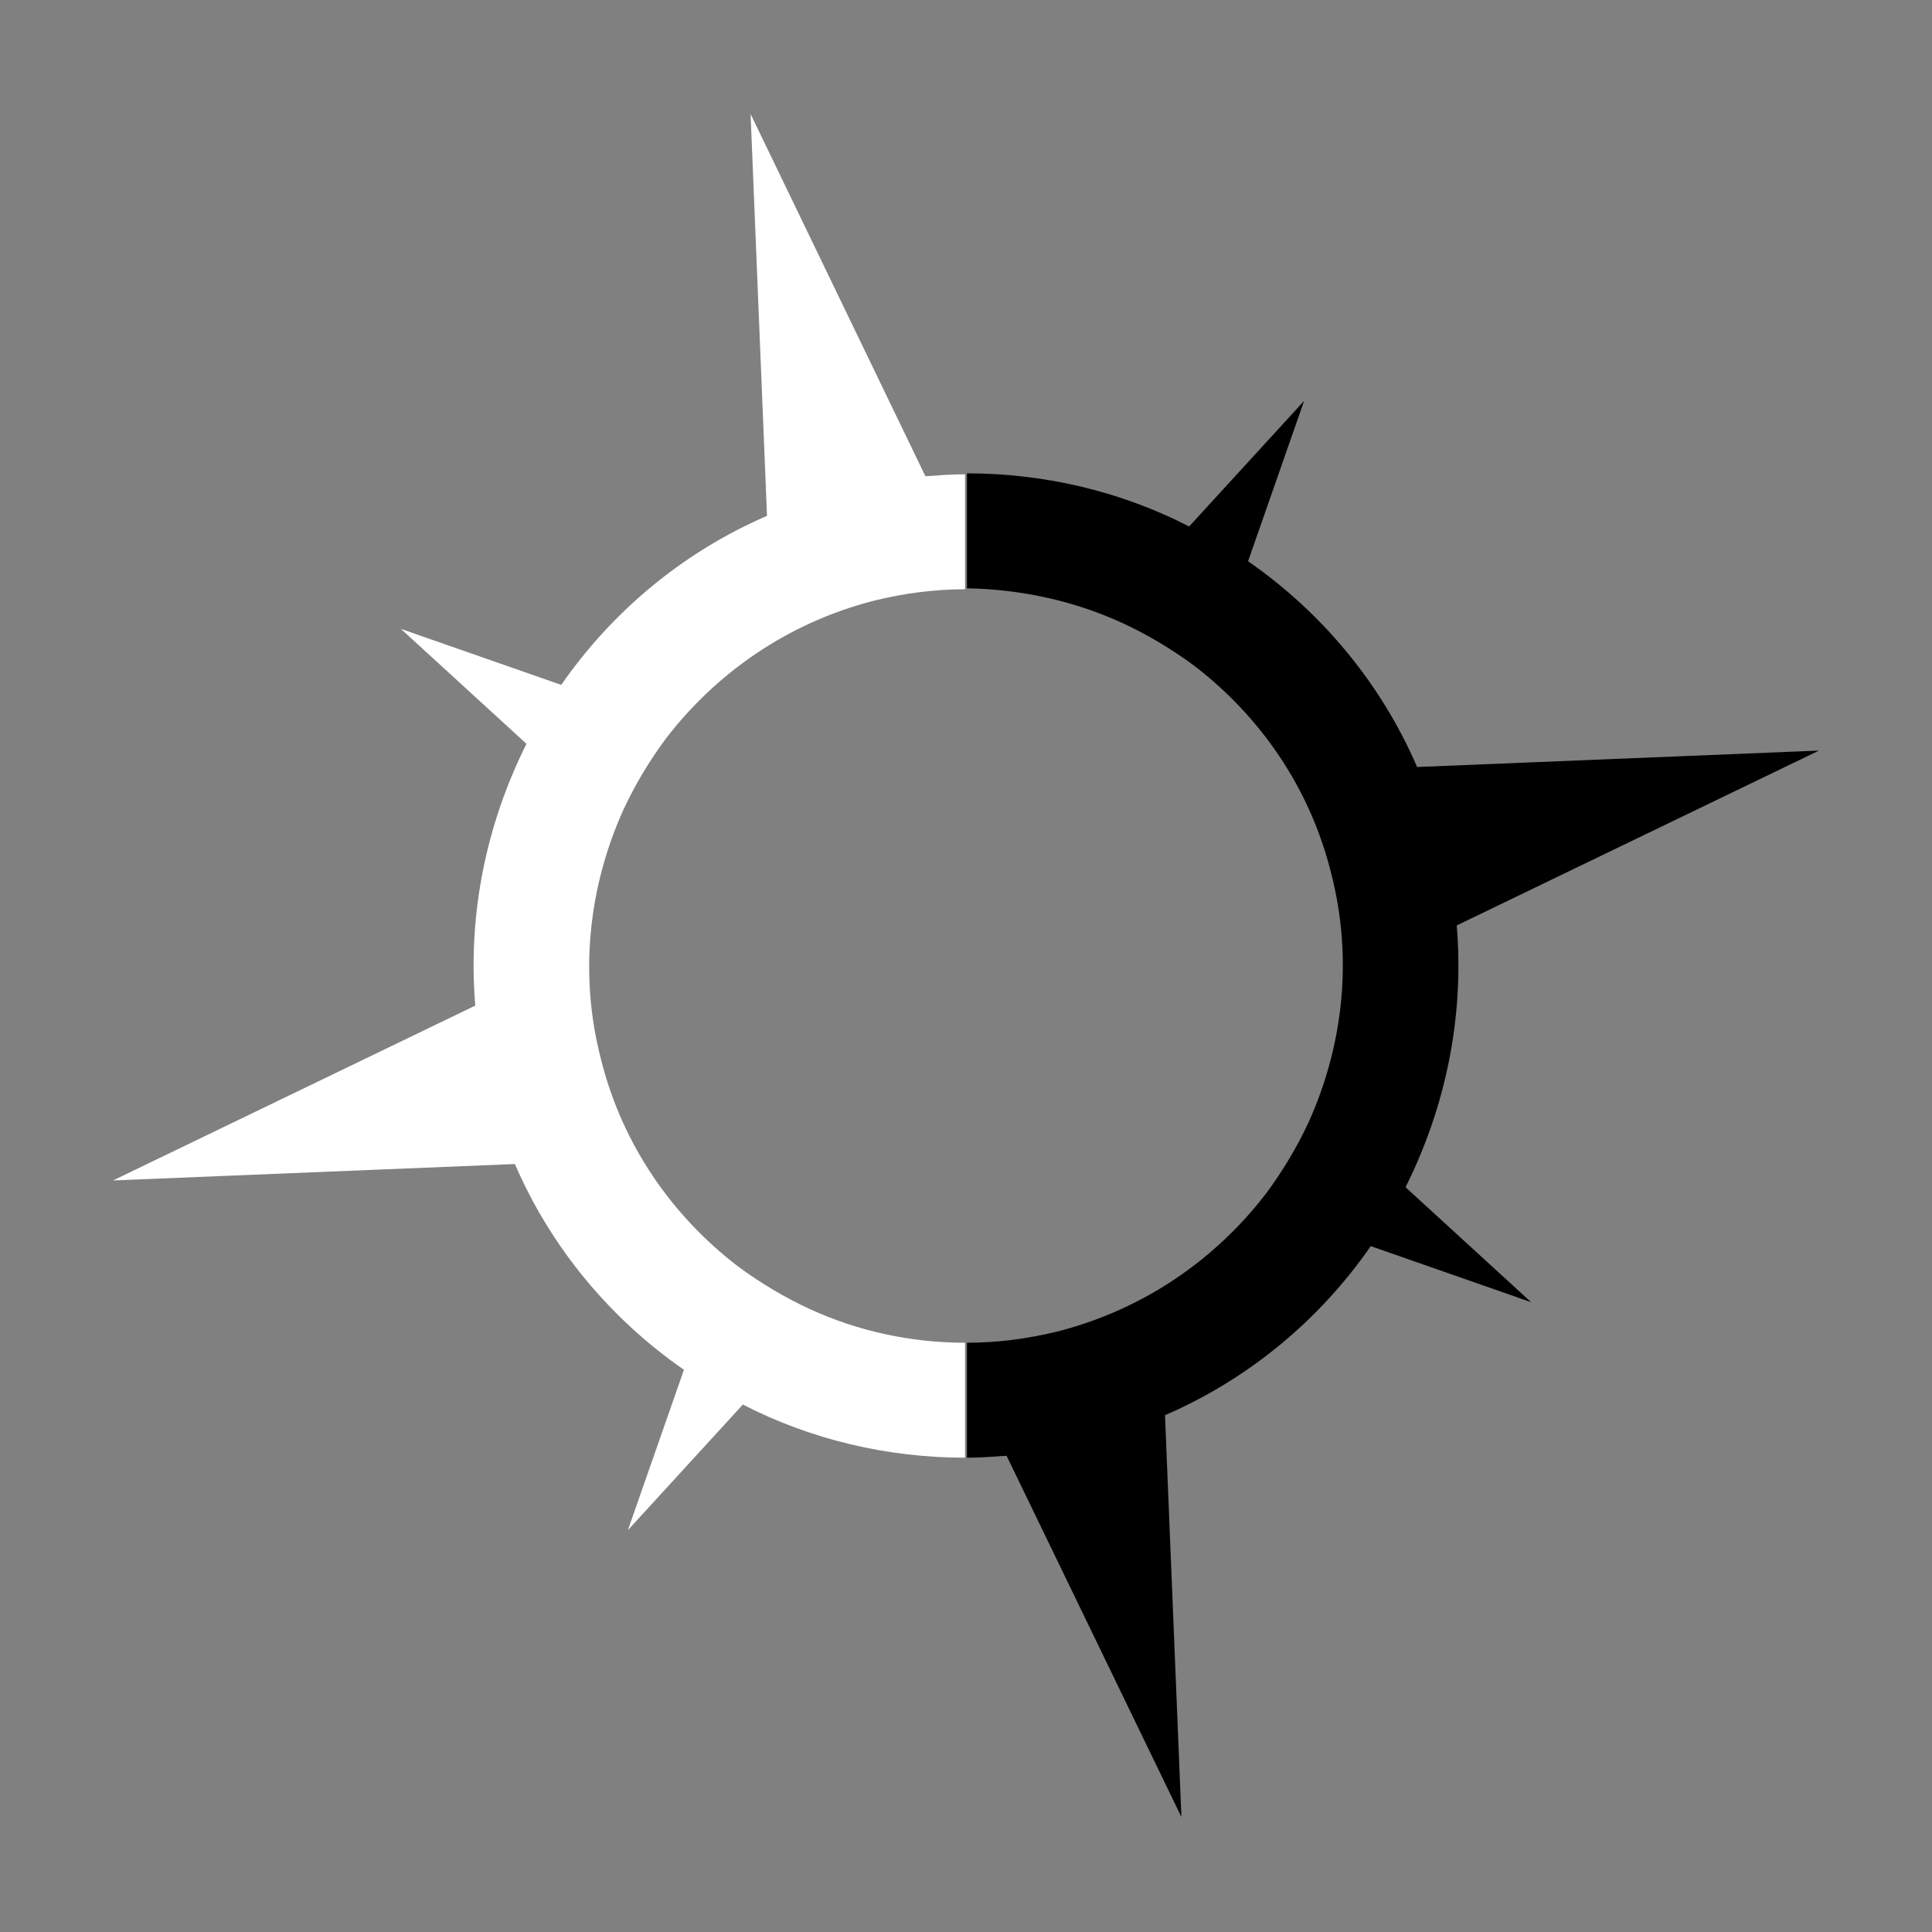 <?xml version="1.0" encoding="utf-8"?>
<!-- Generator: Adobe Illustrator 20.0.0, SVG Export Plug-In . SVG Version: 6.00 Build 0)  -->
<svg version="1.1" id="Layer_1" xmlns="http://www.w3.org/2000/svg" xmlns:xlink="http://www.w3.org/1999/xlink" x="0px" y="0px"
	 viewBox="0 0 200 200" style="enable-background:new 0 0 200 200;" xml:space="preserve">
<rect x="0" y="0" width="200" height="200" fill="#808080" stroke="none"/>
<style type="text/css">
	.st0{display:none;}
	.st1{fill:none;}
	.st2{fill:#FFFFFF;}
</style>
<path class="st0" d="M150.8,95.9l37.4-18.1l-41.5,1.7c-3.8-8.8-10-16.1-17.6-21.4l5.8-16.6L123,54.5c-8.2-4.2-17.6-6.1-27.1-5.3
	L77.7,11.8l1.7,41.6c-8.8,3.8-16.1,10-21.3,17.5l-16.6-5.8l13,11.9c-4.1,8.2-6.1,17.5-5.3,27.1l-37.5,18.1l41.6-1.7
	c3.8,8.8,10,16.1,17.5,21.3L65,158.4l11.9-13c8.2,4.2,17.5,6.1,27.1,5.3l18.1,37.4l-1.7-41.6c8.8-3.8,16.1-10,21.3-17.5l16.6,5.8
	L145.5,123C149.6,114.8,151.6,105.5,150.8,95.9z M131.1,123.6c-5.2,6.8-12.6,12-21.5,14.2c-8.9,2.3-17.9,1.2-25.7-2.3
	c-2.6-1.2-5.1-2.7-7.4-4.4c-6.8-5.2-12-12.6-14.2-21.5c-2.3-8.9-1.2-17.9,2.3-25.7c1.2-2.6,2.7-5.1,4.4-7.4
	c5.2-6.8,12.6-12,21.5-14.3c8.9-2.3,17.9-1.2,25.7,2.3c2.6,1.2,5.1,2.7,7.4,4.4c6.8,5.2,12,12.6,14.3,21.5c2.3,9,1.2,18-2.3,25.7
	C134.3,118.8,132.8,121.3,131.1,123.6z"/>
<g>
	<path class="st1" d="M131.1,123.6c1.7-2.3,3.2-4.8,4.4-7.4c3.5-7.8,4.6-16.8,2.3-25.7c-2.3-8.9-7.4-16.4-14.2-21.5
		c-2.3-1.8-4.8-3.2-7.4-4.4c-5-2.3-10.5-3.5-16.2-3.5l0,78.1c3.1,0,6.3-0.4,9.5-1.2C118.5,135.6,125.9,130.4,131.1,123.6z"/>
	<path d="M116.2,64.5c2.6,1.2,5.1,2.7,7.4,4.4c6.8,5.2,12,12.6,14.2,21.5c2.3,8.9,1.2,17.9-2.3,25.7c-1.2,2.6-2.7,5.1-4.4,7.4
		c-5.2,6.8-12.6,12-21.5,14.3c-3.2,0.8-6.4,1.2-9.5,1.2l0,11.9c1.4,0,2.7-0.1,4.1-0.2l18.1,37.4l-1.7-41.6
		c8.8-3.8,16.1-10,21.3-17.5l16.6,5.8l-13-11.9c4.1-8.2,6.1-17.5,5.3-27.1l37.5-18.1l-41.6,1.7c-3.8-8.8-10-16.1-17.5-21.3l5.8-16.6
		l-11.9,13c-7-3.6-14.9-5.5-23-5.5l0,11.9C105.7,61,111.2,62.2,116.2,64.5z"/>
</g>
<path class="st2" d="M83.8,135.5c-2.6-1.2-5.1-2.7-7.4-4.4c-6.8-5.2-12-12.6-14.2-21.5c-2.3-8.9-1.2-17.9,2.3-25.7
	c1.2-2.6,2.7-5.1,4.4-7.4c5.2-6.8,12.6-12,21.5-14.3c3.2-0.8,6.4-1.2,9.5-1.2l0-11.9c-1.4,0-2.7,0.1-4.1,0.2L77.7,11.8l1.7,41.6
	c-8.8,3.8-16.1,10-21.3,17.5l-16.6-5.8l13,11.9c-4.1,8.2-6.1,17.5-5.3,27.1l-37.5,18.1l41.6-1.7c3.8,8.8,10,16.1,17.5,21.3L65,158.4
	l11.9-13c7,3.6,14.9,5.5,23,5.5l0-11.9C94.3,139,88.8,137.8,83.8,135.5z"/>
</svg>
